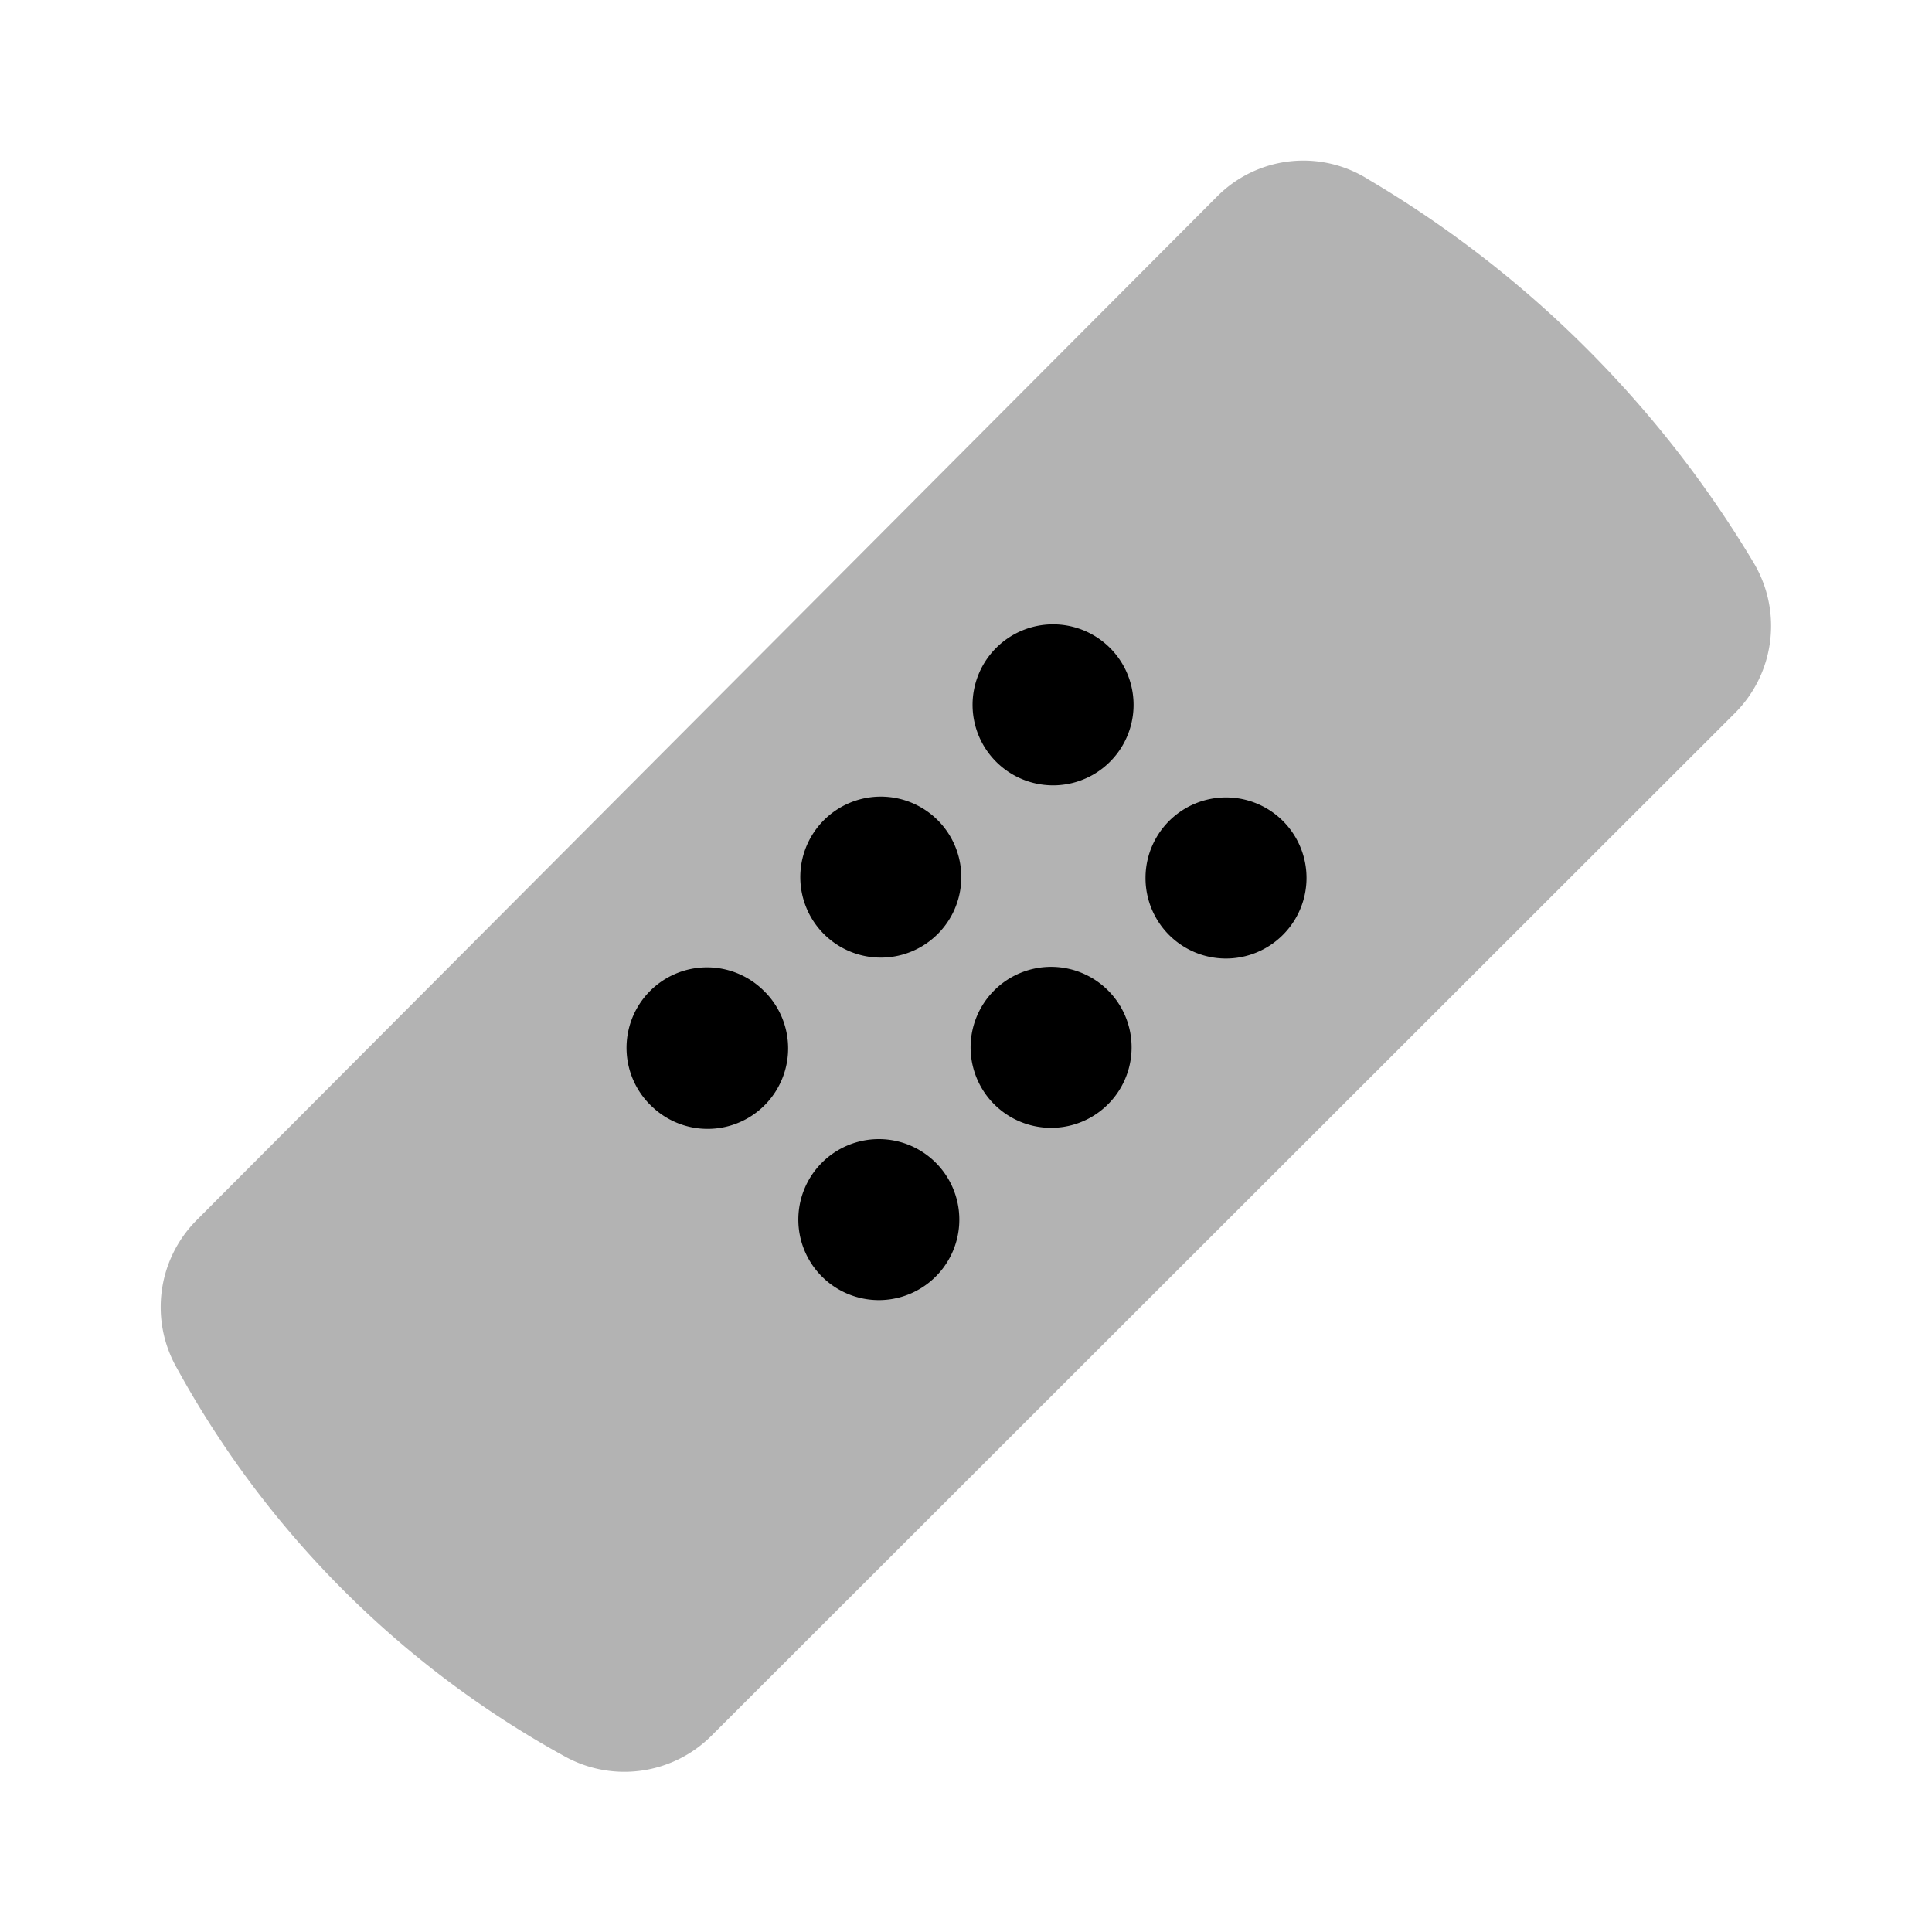 <svg xmlns="http://www.w3.org/2000/svg" width="24" height="24" fill="currentColor" viewBox="0 0 24 24">
  <path d="M7 21.81A12.18 12.18 0 0 1 2.2 17a1.53 1.53 0 0 1 .24-1.84L15.12 2.44A1.51 1.51 0 0 1 17 2.23 13.68 13.68 0 0 1 21.79 7a1.53 1.53 0 0 1-.23 1.85L8.84 21.56a1.53 1.53 0 0 1-1.84.25Z" opacity=".3"/>
  <path d="M15.93 11.62a.999.999 0 0 1-1.7-.715 1 1 0 1 1 1.7.715Zm-2.14-3.57a1 1 0 1 0-1.398 1.43 1 1 0 0 0 1.398-1.43Zm0 4.28a1 1 0 1 0-1.397 1.428 1 1 0 0 0 1.397-1.428Zm-2.14-2.14a1 1 0 1 0-1.398 1.43 1 1 0 0 0 1.398-1.43Zm0 4.28a1 1 0 1 0-1.397 1.428 1 1 0 0 0 1.397-1.428Zm-2.14-2.14a1 1 0 1 0-1.397 1.429 1 1 0 0 0 1.397-1.43Z"/>
</svg>
